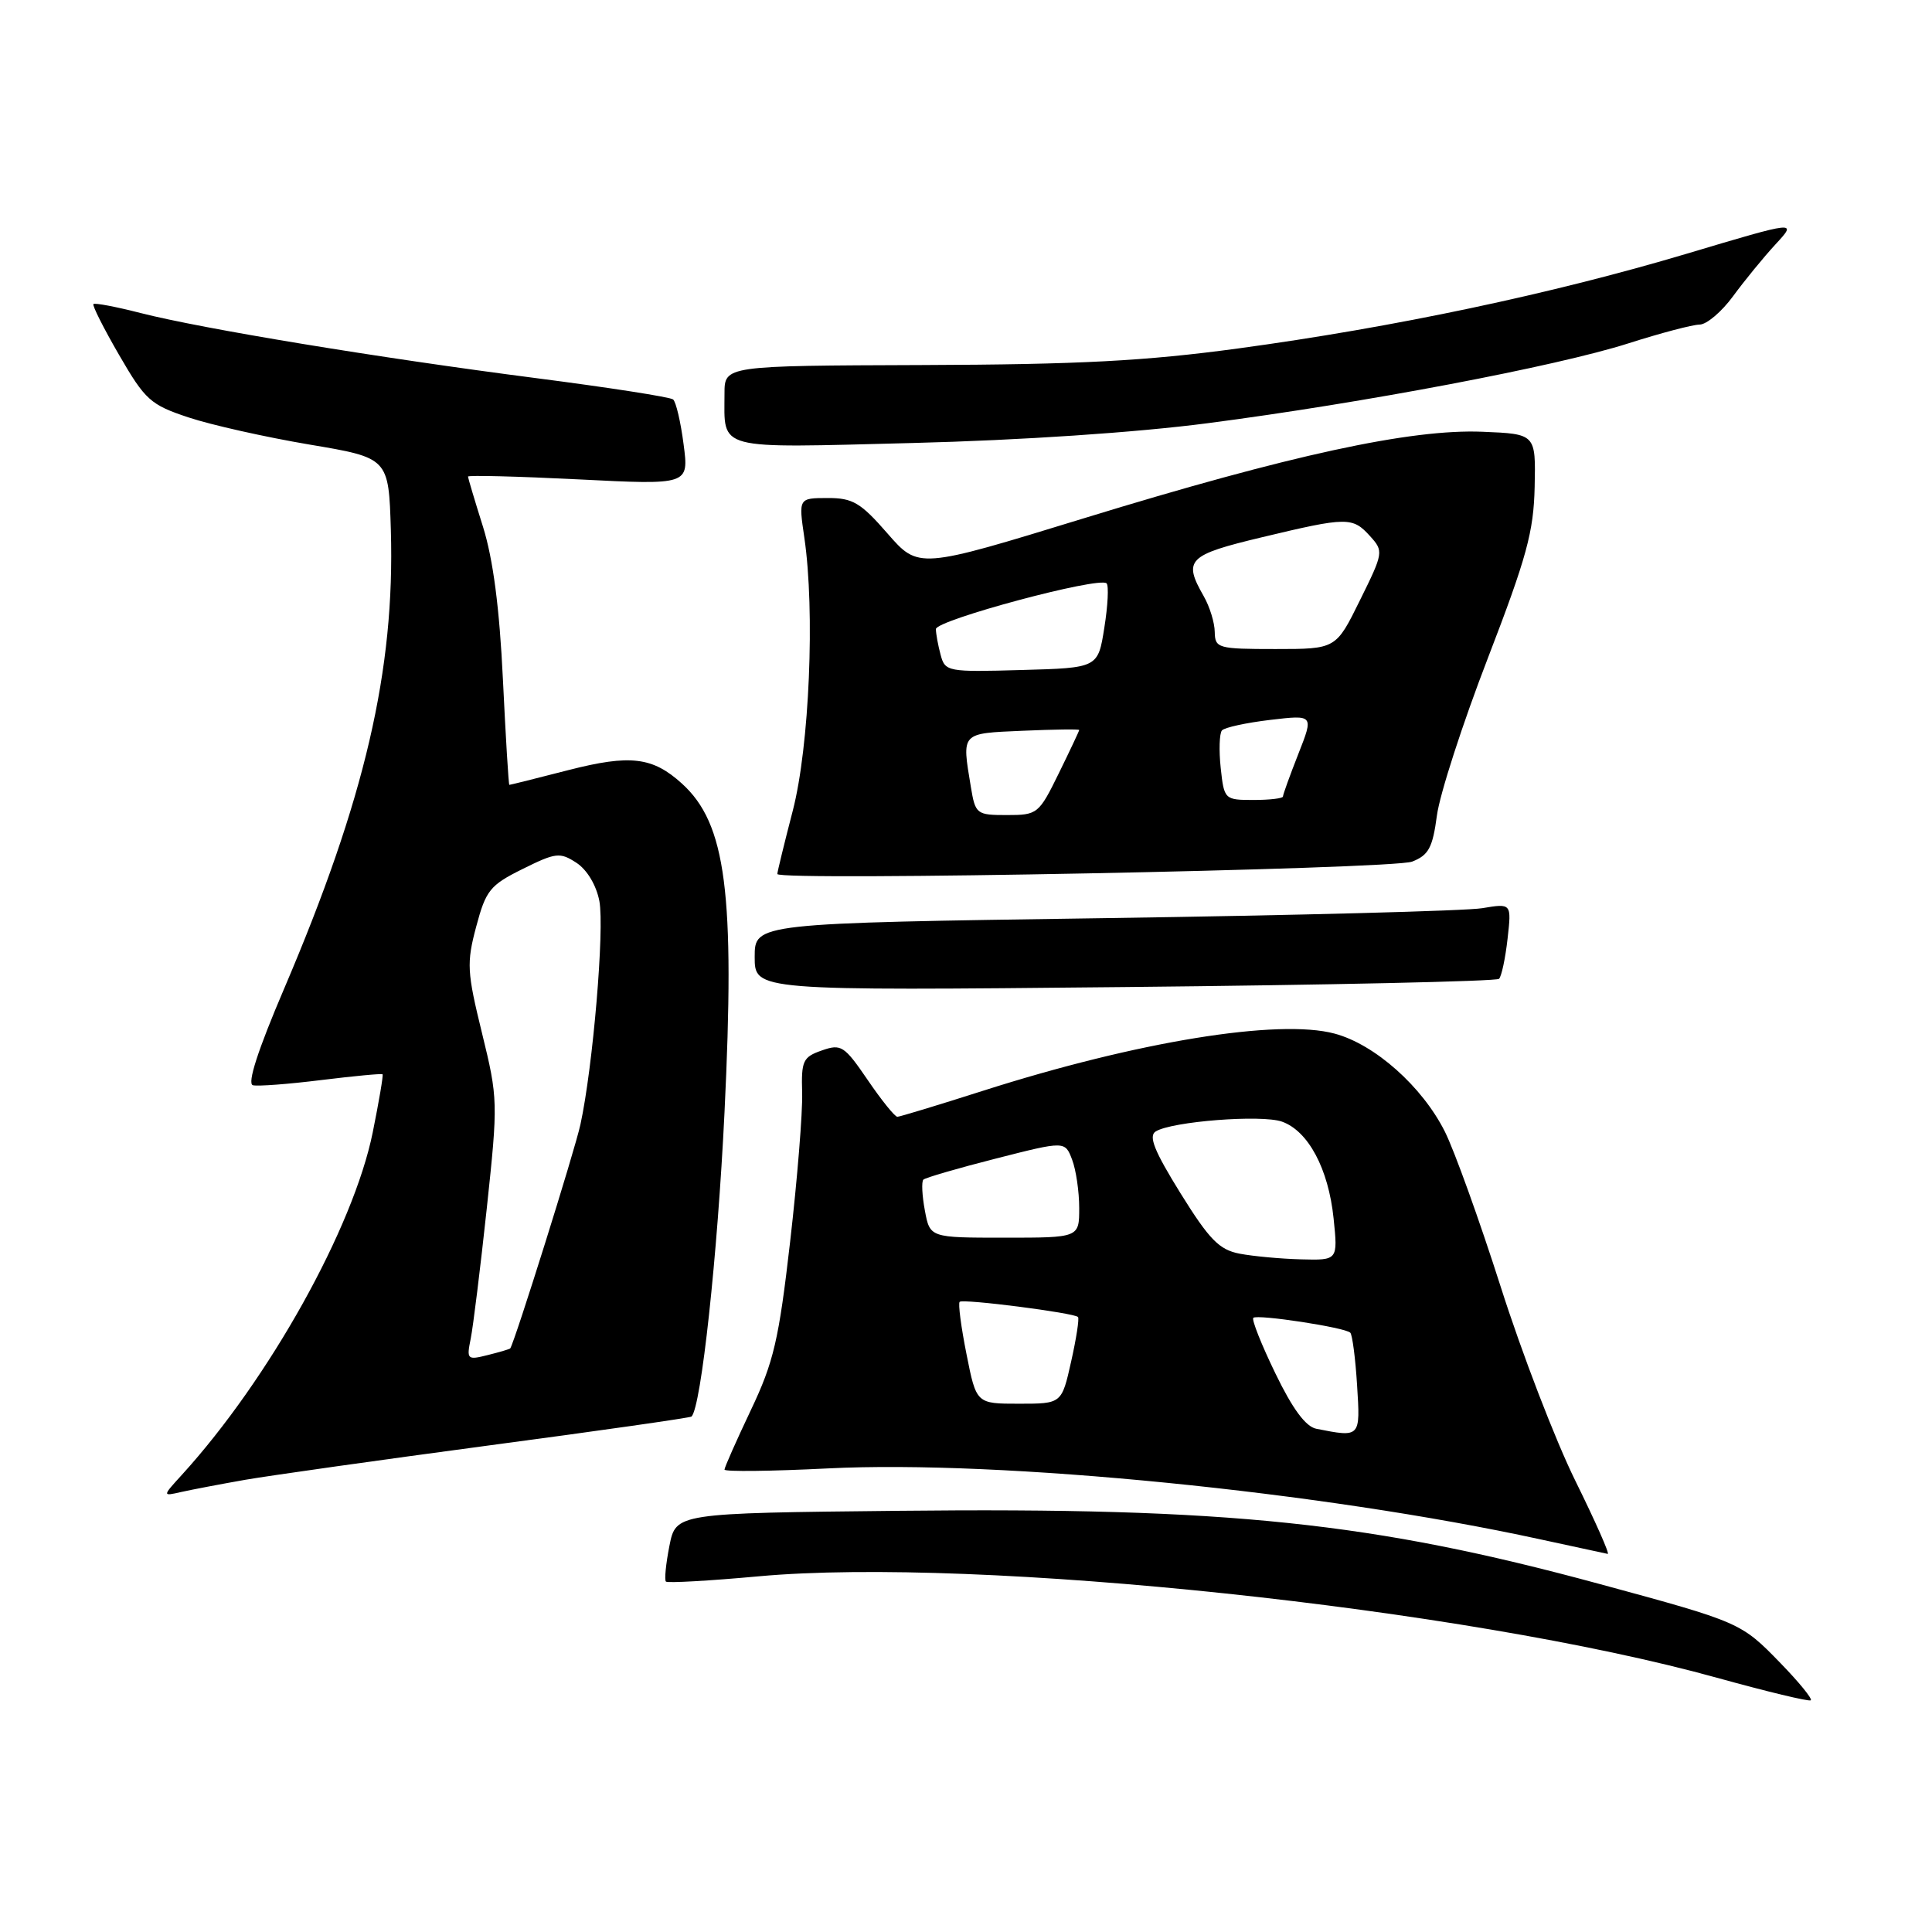 <?xml version="1.0" encoding="UTF-8" standalone="no"?>
<!DOCTYPE svg PUBLIC "-//W3C//DTD SVG 1.1//EN" "http://www.w3.org/Graphics/SVG/1.1/DTD/svg11.dtd" >
<svg xmlns="http://www.w3.org/2000/svg" xmlns:xlink="http://www.w3.org/1999/xlink" version="1.1" viewBox="0 0 256 256">
 <g >
 <path fill="currentColor"
d=" M 235.94 220.39 C 230.70 214.99 230.63 214.96 212.00 209.90 C 181.91 201.72 162.77 199.72 119.03 200.19 C 89.56 200.50 89.56 200.50 88.70 204.84 C 88.23 207.23 88.02 209.36 88.24 209.57 C 88.45 209.78 93.98 209.47 100.53 208.87 C 129.43 206.23 194.24 213.09 227.50 222.31 C 234.10 224.14 239.70 225.49 239.94 225.30 C 240.18 225.11 238.38 222.90 235.94 220.39 Z  M 208.76 196.25 C 206.11 190.89 201.65 179.30 198.85 170.50 C 196.04 161.70 192.71 152.45 191.45 149.94 C 188.45 143.97 182.18 138.39 176.85 136.96 C 169.42 134.96 150.70 138.00 130.20 144.55 C 124.32 146.43 119.23 147.97 118.91 147.98 C 118.58 147.99 116.81 145.80 114.98 143.11 C 111.87 138.56 111.46 138.29 108.90 139.19 C 106.39 140.06 106.16 140.56 106.29 144.82 C 106.36 147.39 105.65 156.25 104.70 164.50 C 103.20 177.55 102.53 180.46 99.49 186.85 C 97.57 190.90 96.00 194.44 96.00 194.73 C 96.00 195.02 102.19 194.95 109.75 194.57 C 132.57 193.43 175.14 197.67 204.00 203.95 C 208.68 204.96 212.74 205.84 213.03 205.90 C 213.33 205.95 211.40 201.61 208.76 196.25 Z  M 32.50 196.08 C 35.80 195.51 50.39 193.45 64.92 191.51 C 79.45 189.58 91.47 187.86 91.63 187.70 C 92.91 186.43 95.08 166.36 96.00 147.41 C 97.41 118.31 96.22 109.13 90.35 103.82 C 86.47 100.30 83.51 99.95 75.37 102.03 C 71.14 103.12 67.60 104.00 67.49 104.00 C 67.39 104.00 67.01 97.72 66.64 90.05 C 66.19 80.57 65.34 74.09 64.00 69.80 C 62.91 66.34 62.02 63.34 62.01 63.15 C 62.01 62.95 68.59 63.12 76.65 63.52 C 91.29 64.26 91.29 64.26 90.58 58.88 C 90.20 55.92 89.57 53.24 89.19 52.93 C 88.81 52.61 80.62 51.34 71.00 50.10 C 50.21 47.42 26.81 43.57 18.60 41.47 C 15.36 40.64 12.56 40.11 12.38 40.29 C 12.20 40.46 13.74 43.51 15.79 47.05 C 19.24 53.01 19.94 53.64 24.98 55.31 C 27.98 56.31 35.18 57.92 40.97 58.90 C 51.50 60.67 51.50 60.67 51.79 70.24 C 52.34 88.81 48.36 105.91 37.65 131.00 C 34.16 139.16 32.73 143.60 33.51 143.80 C 34.17 143.96 38.26 143.65 42.59 143.11 C 46.92 142.58 50.57 142.23 50.69 142.35 C 50.81 142.47 50.22 145.93 49.39 150.04 C 46.83 162.68 35.68 182.69 24.13 195.39 C 21.50 198.27 21.50 198.27 24.00 197.70 C 25.38 197.39 29.20 196.66 32.50 196.08 Z  M 198.63 129.70 C 198.96 129.37 199.47 126.98 199.76 124.39 C 200.29 119.69 200.29 119.69 196.40 120.34 C 194.25 120.70 171.69 121.29 146.25 121.66 C 100.00 122.33 100.00 122.33 100.00 126.80 C 100.00 131.28 100.00 131.28 149.01 130.79 C 175.97 130.52 198.30 130.03 198.63 129.70 Z  M 187.11 114.17 C 189.30 113.32 189.83 112.33 190.40 108.05 C 190.77 105.25 193.80 95.88 197.14 87.23 C 202.30 73.83 203.22 70.46 203.35 64.50 C 203.50 57.50 203.50 57.50 196.44 57.21 C 186.92 56.82 170.90 60.30 143.60 68.68 C 121.71 75.40 121.71 75.40 117.60 70.69 C 114.04 66.60 112.99 65.98 109.66 65.99 C 105.81 66.00 105.81 66.00 106.58 71.25 C 108.01 80.96 107.25 98.89 105.05 107.41 C 103.92 111.76 103.00 115.54 103.00 115.81 C 103.00 116.77 184.50 115.18 187.11 114.17 Z  M 160.00 56.08 C 180.69 53.39 206.23 48.54 215.76 45.50 C 220.02 44.14 224.26 43.02 225.20 43.01 C 226.13 43.01 228.13 41.31 229.64 39.25 C 231.15 37.19 233.68 34.09 235.27 32.37 C 238.16 29.24 238.16 29.24 223.53 33.61 C 205.63 38.95 184.71 43.37 164.07 46.17 C 151.75 47.84 143.02 48.30 122.25 48.37 C 96.00 48.46 96.00 48.46 96.00 52.15 C 96.00 59.76 94.54 59.37 120.92 58.70 C 135.25 58.34 150.58 57.31 160.00 56.08 Z  M 174.42 189.32 C 173.01 189.04 171.27 186.69 168.99 181.97 C 167.14 178.16 165.83 174.85 166.07 174.62 C 166.59 174.12 178.23 175.89 178.92 176.59 C 179.19 176.86 179.60 179.98 179.82 183.54 C 180.26 190.50 180.29 190.48 174.42 189.32 Z  M 128.07 179.45 C 127.35 175.85 126.94 172.72 127.16 172.50 C 127.59 172.07 142.28 173.95 142.84 174.51 C 143.03 174.69 142.62 177.35 141.93 180.42 C 140.68 186.00 140.68 186.00 135.02 186.00 C 129.37 186.00 129.37 186.00 128.07 179.45 Z  M 164.26 166.12 C 161.55 165.60 160.25 164.27 156.42 158.11 C 152.95 152.51 152.15 150.53 153.14 149.92 C 155.29 148.59 167.15 147.67 169.86 148.62 C 173.35 149.85 176.03 154.87 176.71 161.46 C 177.28 167.00 177.28 167.00 172.39 166.87 C 169.70 166.80 166.04 166.46 164.26 166.12 Z  M 122.55 160.40 C 122.18 158.42 122.09 156.58 122.35 156.31 C 122.62 156.05 126.95 154.79 131.98 153.51 C 141.12 151.18 141.12 151.18 142.06 153.66 C 142.58 155.02 143.00 157.90 143.00 160.07 C 143.00 164.00 143.00 164.00 133.11 164.00 C 123.22 164.00 123.22 164.00 122.55 160.40 Z  M 62.37 177.39 C 62.69 175.80 63.65 168.03 64.50 160.12 C 66.00 146.06 65.99 145.56 63.87 136.90 C 61.88 128.79 61.81 127.61 63.10 122.78 C 64.38 117.97 64.92 117.29 69.26 115.14 C 73.66 112.96 74.19 112.90 76.39 114.33 C 77.80 115.26 79.02 117.31 79.42 119.40 C 80.11 123.11 78.57 141.37 76.91 149.00 C 76.17 152.43 68.22 177.77 67.61 178.67 C 67.55 178.76 66.21 179.16 64.64 179.55 C 61.91 180.24 61.81 180.14 62.37 177.39 Z  M 128.64 104.25 C 127.44 97.00 127.27 97.19 135.50 96.83 C 139.63 96.65 143.00 96.60 143.00 96.73 C 143.00 96.85 141.78 99.44 140.29 102.48 C 137.65 107.86 137.47 108.00 133.42 108.00 C 129.39 108.00 129.24 107.88 128.64 104.25 Z  M 161.75 101.75 C 161.50 99.41 161.58 97.18 161.91 96.79 C 162.25 96.39 165.13 95.77 168.31 95.39 C 174.08 94.71 174.08 94.71 172.04 99.89 C 170.92 102.74 170.00 105.28 170.00 105.54 C 170.00 105.79 168.25 106.00 166.11 106.00 C 162.26 106.00 162.20 105.94 161.75 101.75 Z  M 124.64 86.78 C 124.30 85.53 124.02 83.99 124.01 83.36 C 124.00 82.17 145.69 76.35 146.63 77.30 C 146.93 77.60 146.80 80.24 146.33 83.17 C 145.49 88.50 145.49 88.50 135.37 88.78 C 125.57 89.06 125.23 89.00 124.64 86.78 Z  M 160.96 83.75 C 160.95 82.51 160.29 80.38 159.50 79.00 C 156.74 74.18 157.37 73.54 167.25 71.18 C 178.53 68.48 179.22 68.48 181.54 71.04 C 183.35 73.04 183.32 73.23 180.20 79.54 C 177.02 86.00 177.02 86.00 169.01 86.00 C 161.38 86.00 161.00 85.89 160.96 83.75 Z "/>
</g>
</svg>